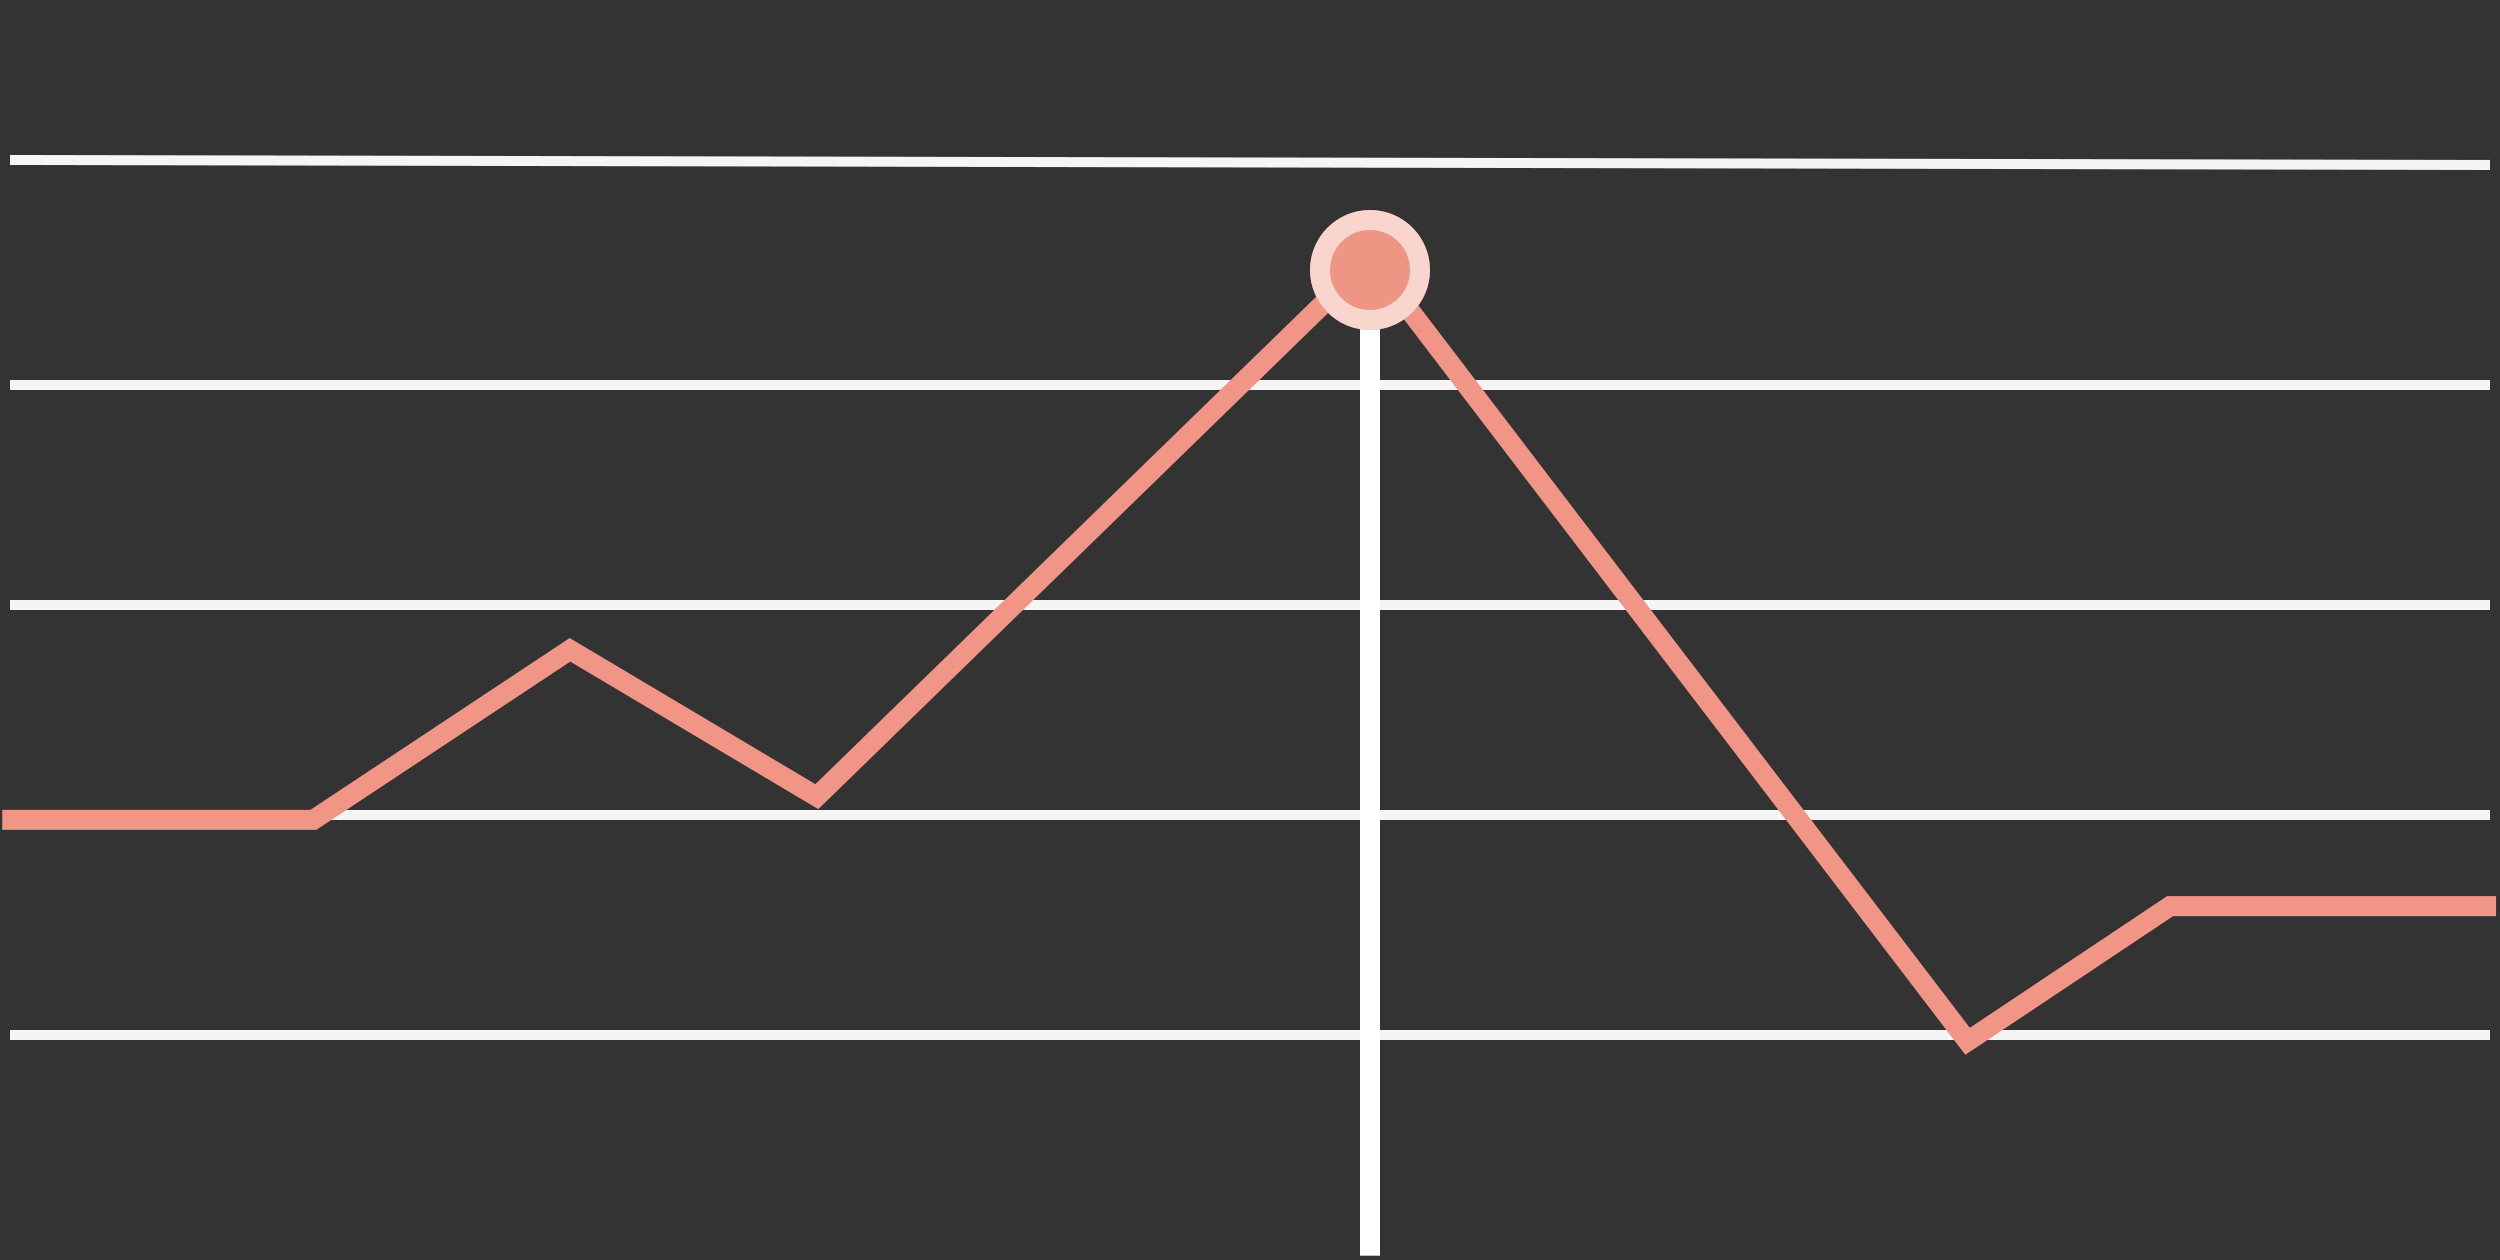<svg xmlns="http://www.w3.org/2000/svg" xmlns:xlink="http://www.w3.org/1999/xlink" width="250" height="126" viewBox="0 0 250 126">
  <rect x="0" y="0" width="250" height="126" fill="#333333" stroke="none"/>
  <defs>
    <circle id="wdgt-non-passed_test-casesTrend-copy-2-a" cx="6" cy="6" r="6"/>
  </defs>
  <g fill="none" fill-rule="evenodd">
    <rect width="250" height="125"/>
    <g stroke="#F5F5F5" transform="translate(1 16)">
      <path d="M-2.84217094e-14 87.5L248 87.5M-2.84217094e-14 65.5L248 65.5M-2.84217094e-14 44.5L248 44.5M-2.84217094e-14 22.5L248 22.5M-2.84217094e-14.5L248 .5"/>
    </g>
    <polyline stroke="#F19586" stroke-width="2" points=".227 81.99 31.33 81.99 56.996 64.981 81.682 79.666 136.996 25.834 196.756 104.129 217.014 90.611 249.607 90.611"/>
    <g transform="translate(131 21)">
      <path stroke="#FFF" stroke-linecap="square" stroke-width="2" d="M6,6.995 L6,103.569"/>
      <use fill="#EE9583" xlink:href="#wdgt-non-passed_test-casesTrend-copy-2-a"/>
      <circle cx="6" cy="6" r="5" stroke="#FFF" stroke-opacity=".6" stroke-width="2"/>
    </g>
  </g>
</svg>
